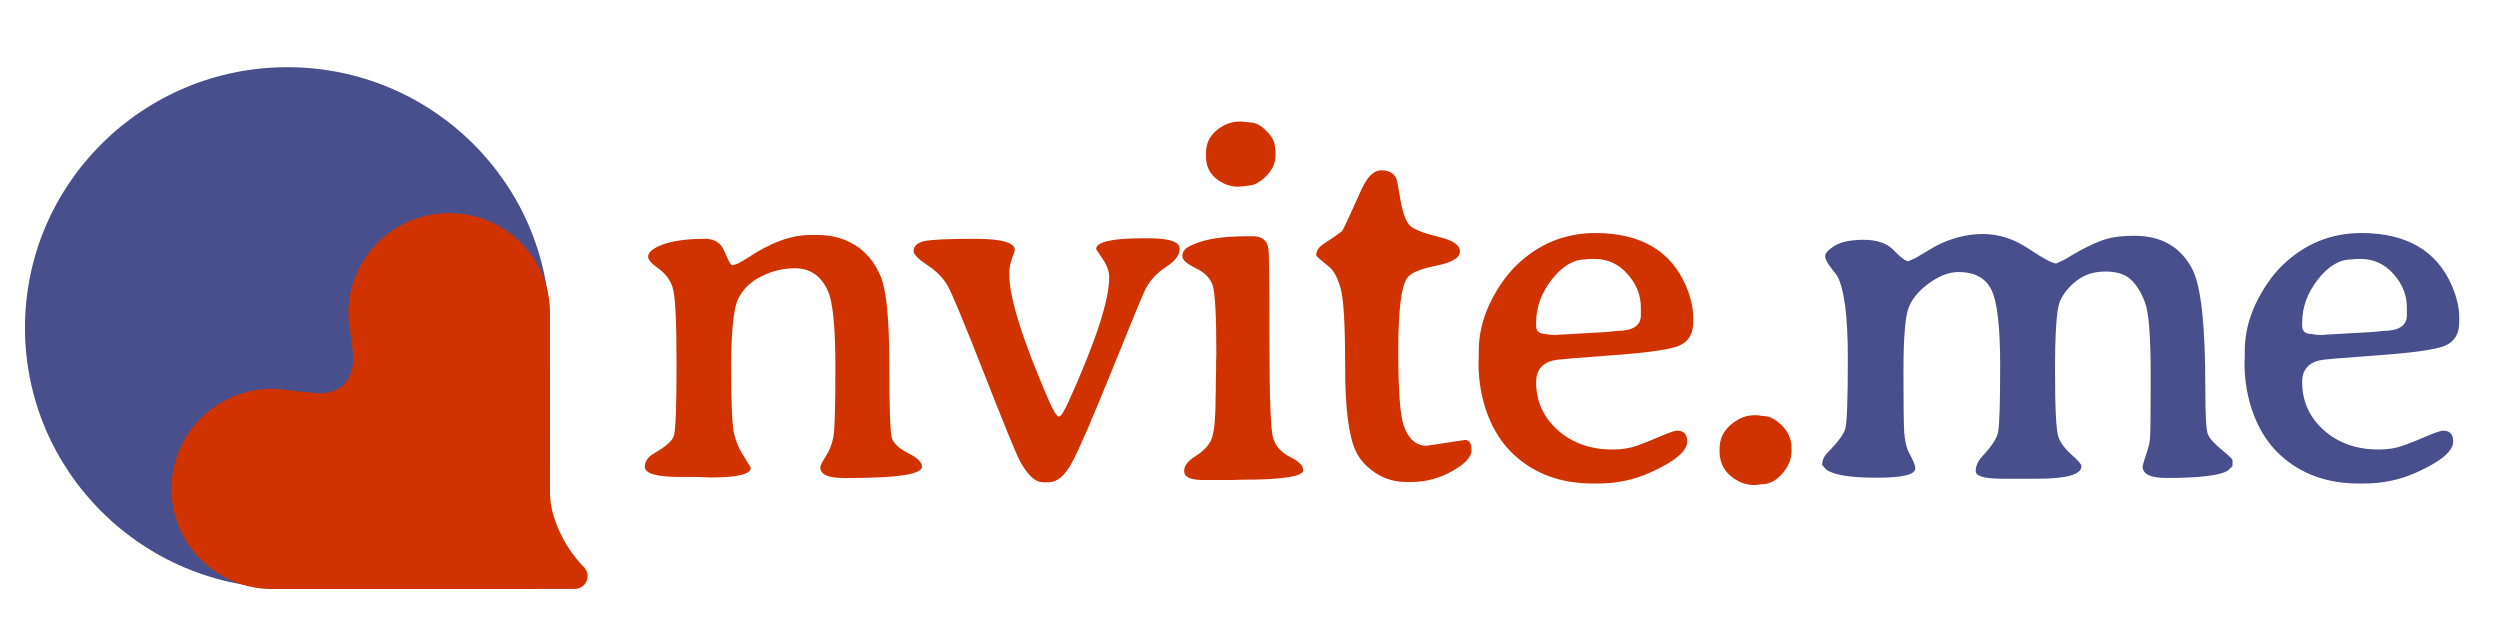 <svg width="214" height="53" viewBox="0 0 214 53" fill="none" xmlns="http://www.w3.org/2000/svg">
<path fill-rule="evenodd" clip-rule="evenodd" d="M24.601 50.36C12.203 50.36 2.138 40.366 2.138 28.056C2.138 15.746 12.203 5.752 24.601 5.752C36.998 5.752 47.064 15.746 47.064 28.056" fill="#484F8C"/>
<path fill-rule="evenodd" clip-rule="evenodd" d="M27.249 33.667C27.517 33.67 27.765 33.659 27.959 33.625C28.641 33.508 29.139 33.203 29.455 32.883C29.777 32.556 30.09 32.018 30.187 31.285C30.321 30.285 29.987 28.495 29.987 28.494C29.444 25.779 30.23 22.853 32.347 20.75C35.716 17.405 41.187 17.405 44.555 20.75C46.202 22.386 47.054 24.52 47.08 26.665C47.081 26.75 47.081 34.99 47.081 42.245C47.081 44.158 48.233 46.776 49.969 48.529C50.29 48.843 50.387 49.318 50.217 49.732C50.046 50.145 49.641 50.415 49.191 50.415C38.229 50.42 23.224 50.42 23.157 50.419C20.996 50.394 18.848 49.548 17.201 47.912C13.832 44.567 13.832 39.135 17.201 35.79C19.328 33.678 22.292 32.901 25.037 33.455L27.249 33.667Z" fill="#D03200"/>
<path d="M58.236 40.828C56.21 40.828 55.197 40.54 55.197 39.966C55.197 39.492 55.463 39.104 55.994 38.802C56.957 38.256 57.517 37.767 57.675 37.337C57.833 36.891 57.912 34.815 57.912 31.109C57.912 27.388 57.797 25.211 57.568 24.579C57.352 23.933 56.95 23.401 56.361 22.984C55.772 22.568 55.477 22.23 55.477 21.971C55.477 21.713 55.671 21.469 56.059 21.239C56.964 20.707 58.401 20.442 60.369 20.442C60.958 20.442 61.418 20.643 61.748 21.045C61.863 21.189 62.021 21.505 62.222 21.993C62.438 22.467 62.581 22.704 62.653 22.704C62.926 22.69 63.35 22.496 63.925 22.122C65.907 20.786 67.703 20.118 69.312 20.118H69.355H70.045C71.209 20.118 72.257 20.406 73.191 20.98C74.125 21.555 74.843 22.417 75.346 23.566C75.863 24.715 76.122 27.223 76.122 31.087C76.122 34.937 76.201 37.092 76.359 37.552C76.531 37.997 76.998 38.414 77.76 38.802C78.535 39.19 78.923 39.571 78.923 39.944C78.923 40.591 76.883 40.914 72.803 40.914H72.157C70.864 40.914 70.217 40.605 70.217 39.987C70.217 39.858 70.375 39.549 70.691 39.06C71.007 38.558 71.223 38.005 71.338 37.401C71.453 36.798 71.51 34.815 71.51 31.453C71.51 28.077 71.302 25.908 70.885 24.945C70.311 23.624 69.355 22.963 68.019 22.963C67.042 22.963 66.094 23.193 65.175 23.652C64.269 24.098 63.609 24.737 63.192 25.57C62.79 26.389 62.589 28.365 62.589 31.497C62.589 34.614 62.675 36.503 62.847 37.164C63.02 37.811 63.228 38.335 63.472 38.737L64.269 40.03C64.269 40.591 63.142 40.871 60.886 40.871L59.572 40.828H58.236ZM89.776 41.28H89.28C88.605 41.28 87.937 40.655 87.276 39.405C86.946 38.773 85.933 36.295 84.238 31.971C82.542 27.646 81.508 25.154 81.134 24.493C80.761 23.818 80.179 23.221 79.389 22.704C78.599 22.173 78.204 21.77 78.204 21.497C78.204 21.052 78.52 20.765 79.152 20.635C79.784 20.506 81.228 20.442 83.483 20.442C85.739 20.442 86.867 20.765 86.867 21.411C86.867 21.454 86.788 21.691 86.63 22.122C86.472 22.539 86.393 22.999 86.393 23.502C86.393 25.47 87.513 29.047 89.754 34.233C90.171 35.182 90.466 35.656 90.638 35.656C90.81 35.656 91.09 35.225 91.478 34.363C93.791 29.248 94.948 25.7 94.948 23.717C94.948 23.229 94.761 22.711 94.388 22.166C94.014 21.62 93.827 21.339 93.827 21.325C93.827 20.707 95.163 20.398 97.835 20.398H98.353C100.105 20.398 100.982 20.7 100.982 21.303C100.982 21.821 100.601 22.331 99.84 22.834C99.078 23.322 98.496 23.933 98.094 24.665C97.907 24.996 96.952 27.302 95.228 31.583C93.504 35.85 92.34 38.536 91.737 39.642C91.133 40.734 90.48 41.28 89.776 41.28ZM109.184 13.33C109.184 13.962 108.911 14.551 108.365 15.097C107.833 15.629 107.302 15.895 106.77 15.895C106.655 15.923 106.562 15.938 106.49 15.938L106.016 15.981C105.297 15.981 104.651 15.744 104.076 15.27C103.516 14.796 103.236 14.185 103.236 13.438V13.05C103.236 12.303 103.53 11.678 104.119 11.175C104.723 10.658 105.412 10.399 106.188 10.399H106.296L107.029 10.486C107.474 10.486 107.934 10.73 108.408 11.218C108.896 11.692 109.141 12.174 109.141 12.662L109.184 12.856V13.33ZM102.331 22.941C101.584 22.582 101.21 22.244 101.21 21.928C101.21 21.612 101.361 21.361 101.663 21.174C102.711 20.542 104.371 20.226 106.641 20.226H107.266C108.041 20.226 108.48 20.585 108.58 21.303C108.638 21.691 108.666 24.306 108.666 29.148C108.666 33.975 108.767 36.748 108.968 37.466C109.169 38.17 109.651 38.716 110.412 39.104C111.173 39.477 111.554 39.858 111.554 40.246C111.554 40.792 109.773 41.065 106.21 41.065L105.563 41.086H102.934C101.885 41.086 101.361 40.828 101.361 40.31C101.361 39.879 101.677 39.463 102.309 39.06C102.956 38.658 103.401 38.213 103.645 37.724C103.918 37.193 104.055 35.95 104.055 33.996L104.076 33.307V32.639L104.098 31.626V30.958L104.119 30.29C104.119 26.885 104.004 24.902 103.775 24.342C103.559 23.767 103.078 23.3 102.331 22.941ZM122.126 38.155L125.402 37.66C125.776 37.66 125.962 37.954 125.962 38.543C125.962 39.118 125.409 39.714 124.303 40.332C123.197 40.95 122.033 41.259 120.812 41.259H120.381C119.418 41.259 118.549 41.007 117.773 40.504C116.998 40.002 116.43 39.384 116.071 38.651C115.453 37.373 115.144 34.952 115.144 31.389C115.144 27.811 115.015 25.578 114.756 24.687C114.512 23.796 114.189 23.186 113.787 22.855C113.04 22.252 112.666 21.921 112.666 21.864C112.666 21.49 112.86 21.174 113.248 20.916C114.239 20.255 114.778 19.881 114.864 19.795C114.965 19.694 115.518 18.516 116.523 16.261C117.026 15.14 117.594 14.58 118.226 14.58C118.872 14.58 119.303 14.81 119.519 15.27C119.576 15.384 119.698 16.009 119.885 17.144C120.086 18.279 120.367 19.012 120.726 19.343C121.085 19.659 121.882 19.967 123.118 20.269C124.353 20.556 124.971 20.973 124.971 21.519C124.971 22.065 124.289 22.474 122.924 22.747C121.559 23.02 120.733 23.372 120.446 23.803C119.943 24.536 119.691 26.605 119.691 30.01C119.691 33.414 119.849 35.562 120.165 36.453C120.568 37.588 121.221 38.155 122.126 38.155ZM140.457 26.993V26.325C140.457 25.262 140.076 24.306 139.315 23.459C138.553 22.596 137.619 22.166 136.513 22.166H136.104C135.902 22.194 135.766 22.209 135.694 22.209C134.689 22.209 133.733 22.783 132.828 23.933C131.937 25.082 131.492 26.31 131.492 27.618V27.898C131.492 28.358 131.765 28.587 132.311 28.587C132.526 28.63 132.641 28.652 132.656 28.652L133.151 28.674H133.281L133.431 28.652L137.591 28.415L138.366 28.329C139.76 28.329 140.457 27.883 140.457 26.993ZM131.492 32.703C131.492 34.341 132.11 35.713 133.345 36.819C134.581 37.926 136.147 38.479 138.043 38.479C138.805 38.479 139.494 38.371 140.112 38.155C140.744 37.926 141.426 37.653 142.159 37.337C142.906 37.02 143.373 36.862 143.56 36.862C144.135 36.862 144.422 37.171 144.422 37.789C144.422 38.622 143.359 39.513 141.232 40.461C139.853 41.079 138.374 41.388 136.793 41.388H136.319C133.618 41.388 131.377 40.569 129.596 38.931C128.633 38.041 127.886 36.906 127.354 35.526C126.823 34.133 126.557 32.639 126.557 31.044L126.579 30.548V30.053C126.579 28.674 126.895 27.316 127.527 25.98C128.173 24.644 128.942 23.545 129.833 22.683C131.715 20.872 133.949 19.96 136.535 19.946C140.442 19.946 143.043 21.469 144.336 24.514C144.738 25.477 144.939 26.36 144.939 27.165V27.596C144.939 28.587 144.53 29.255 143.711 29.6C142.892 29.931 140.96 30.204 137.914 30.419C134.868 30.635 133.216 30.778 132.957 30.85C131.98 31.094 131.492 31.712 131.492 32.703ZM150.167 41.517C149.42 41.517 148.738 41.251 148.12 40.72C147.502 40.188 147.193 39.492 147.193 38.63V38.436C147.193 37.602 147.509 36.913 148.141 36.367C148.788 35.821 149.441 35.548 150.102 35.548H150.49C150.706 35.591 150.864 35.613 150.964 35.613C151.467 35.613 151.992 35.886 152.537 36.431C153.083 36.977 153.356 37.609 153.356 38.328V38.63C153.356 39.29 153.091 39.93 152.559 40.547C152.042 41.151 151.446 41.453 150.77 41.453L150.275 41.517H150.167Z" fill="#D03200"/>
<path d="M171.04 36.97C171.155 36.41 171.213 34.492 171.213 31.216C171.213 27.941 170.961 25.8 170.458 24.795C169.955 23.789 169.022 23.286 167.657 23.286C166.838 23.286 165.99 23.609 165.114 24.256C164.238 24.888 163.656 25.592 163.368 26.368C163.081 27.143 162.937 28.954 162.937 31.798C162.937 34.628 162.959 36.374 163.002 37.035C163.06 37.696 163.167 38.213 163.325 38.586L163.605 39.125C163.835 39.571 163.95 39.894 163.95 40.095C163.95 40.627 162.851 40.892 160.653 40.892C158.455 40.892 157.026 40.67 156.365 40.224L155.977 39.815C155.977 39.413 156.12 39.068 156.408 38.78C157.27 37.904 157.78 37.236 157.938 36.776C158.096 36.316 158.175 34.284 158.175 30.678C158.175 27.057 157.866 24.694 157.248 23.588L156.796 23.006C156.422 22.532 156.235 22.173 156.235 21.928C156.235 21.67 156.501 21.375 157.033 21.045C157.579 20.7 158.419 20.528 159.554 20.528C160.703 20.528 161.565 20.837 162.14 21.454C162.715 22.058 163.124 22.359 163.368 22.359L164.015 22.058L165.653 21.088C166.989 20.384 168.346 20.032 169.726 20.032C171.105 20.032 172.419 20.456 173.669 21.303C174.919 22.137 175.702 22.553 176.018 22.553L176.751 22.209L177.548 21.735C178.223 21.332 178.949 20.973 179.725 20.657C180.472 20.341 181.463 20.183 182.699 20.183C185.055 20.183 186.721 21.16 187.698 23.114C188.416 24.55 188.776 27.912 188.776 33.199C188.776 35.469 188.847 36.791 188.991 37.164C189.135 37.523 189.523 37.962 190.155 38.479C190.787 38.996 191.103 39.298 191.103 39.384V39.901L190.694 40.289C190.004 40.706 188.251 40.914 185.435 40.914C184.085 40.914 183.41 40.583 183.41 39.922C183.41 39.851 183.503 39.527 183.69 38.953C183.891 38.378 184.006 37.918 184.035 37.574C184.078 37.214 184.099 35.383 184.099 32.078C184.099 28.774 183.934 26.705 183.604 25.872C183.288 25.024 182.885 24.378 182.397 23.933C181.923 23.473 181.197 23.243 180.22 23.243C179.243 23.243 178.417 23.509 177.742 24.04C177.067 24.572 176.593 25.168 176.32 25.829C176.047 26.475 175.91 28.444 175.91 31.734C175.91 35.023 176.011 36.927 176.212 37.444C176.413 37.947 176.787 38.443 177.333 38.931C177.893 39.42 178.173 39.743 178.173 39.901C178.173 40.619 176.916 40.978 174.402 40.978H171.385C169.876 40.978 169.122 40.763 169.122 40.332C169.122 39.887 169.309 39.463 169.682 39.06C170.487 38.213 170.94 37.516 171.04 36.97ZM206.028 26.993V26.325C206.028 25.262 205.648 24.306 204.886 23.459C204.125 22.596 203.191 22.166 202.085 22.166H201.675C201.474 22.194 201.338 22.209 201.266 22.209C200.26 22.209 199.305 22.783 198.4 23.933C197.509 25.082 197.064 26.31 197.064 27.618V27.898C197.064 28.358 197.337 28.587 197.883 28.587C198.098 28.63 198.213 28.652 198.227 28.652L198.723 28.674H198.852L199.003 28.652L203.162 28.415L203.938 28.329C205.332 28.329 206.028 27.883 206.028 26.993ZM197.064 32.703C197.064 34.341 197.681 35.713 198.917 36.819C200.152 37.926 201.718 38.479 203.615 38.479C204.376 38.479 205.066 38.371 205.684 38.155C206.316 37.926 206.998 37.653 207.731 37.337C208.478 37.02 208.945 36.862 209.132 36.862C209.706 36.862 209.994 37.171 209.994 37.789C209.994 38.622 208.93 39.513 206.804 40.461C205.425 41.079 203.945 41.388 202.365 41.388H201.891C199.19 41.388 196.949 40.569 195.167 38.931C194.205 38.041 193.458 36.906 192.926 35.526C192.395 34.133 192.129 32.639 192.129 31.044L192.15 30.548V30.053C192.15 28.674 192.466 27.316 193.099 25.98C193.745 24.644 194.514 23.545 195.404 22.683C197.286 20.872 199.52 19.96 202.106 19.946C206.014 19.946 208.614 21.469 209.907 24.514C210.31 25.477 210.511 26.36 210.511 27.165V27.596C210.511 28.587 210.101 29.255 209.282 29.6C208.464 29.931 206.531 30.204 203.486 30.419C200.44 30.635 198.788 30.778 198.529 30.85C197.552 31.094 197.064 31.712 197.064 32.703Z" fill="#484F8C"/>
</svg>
